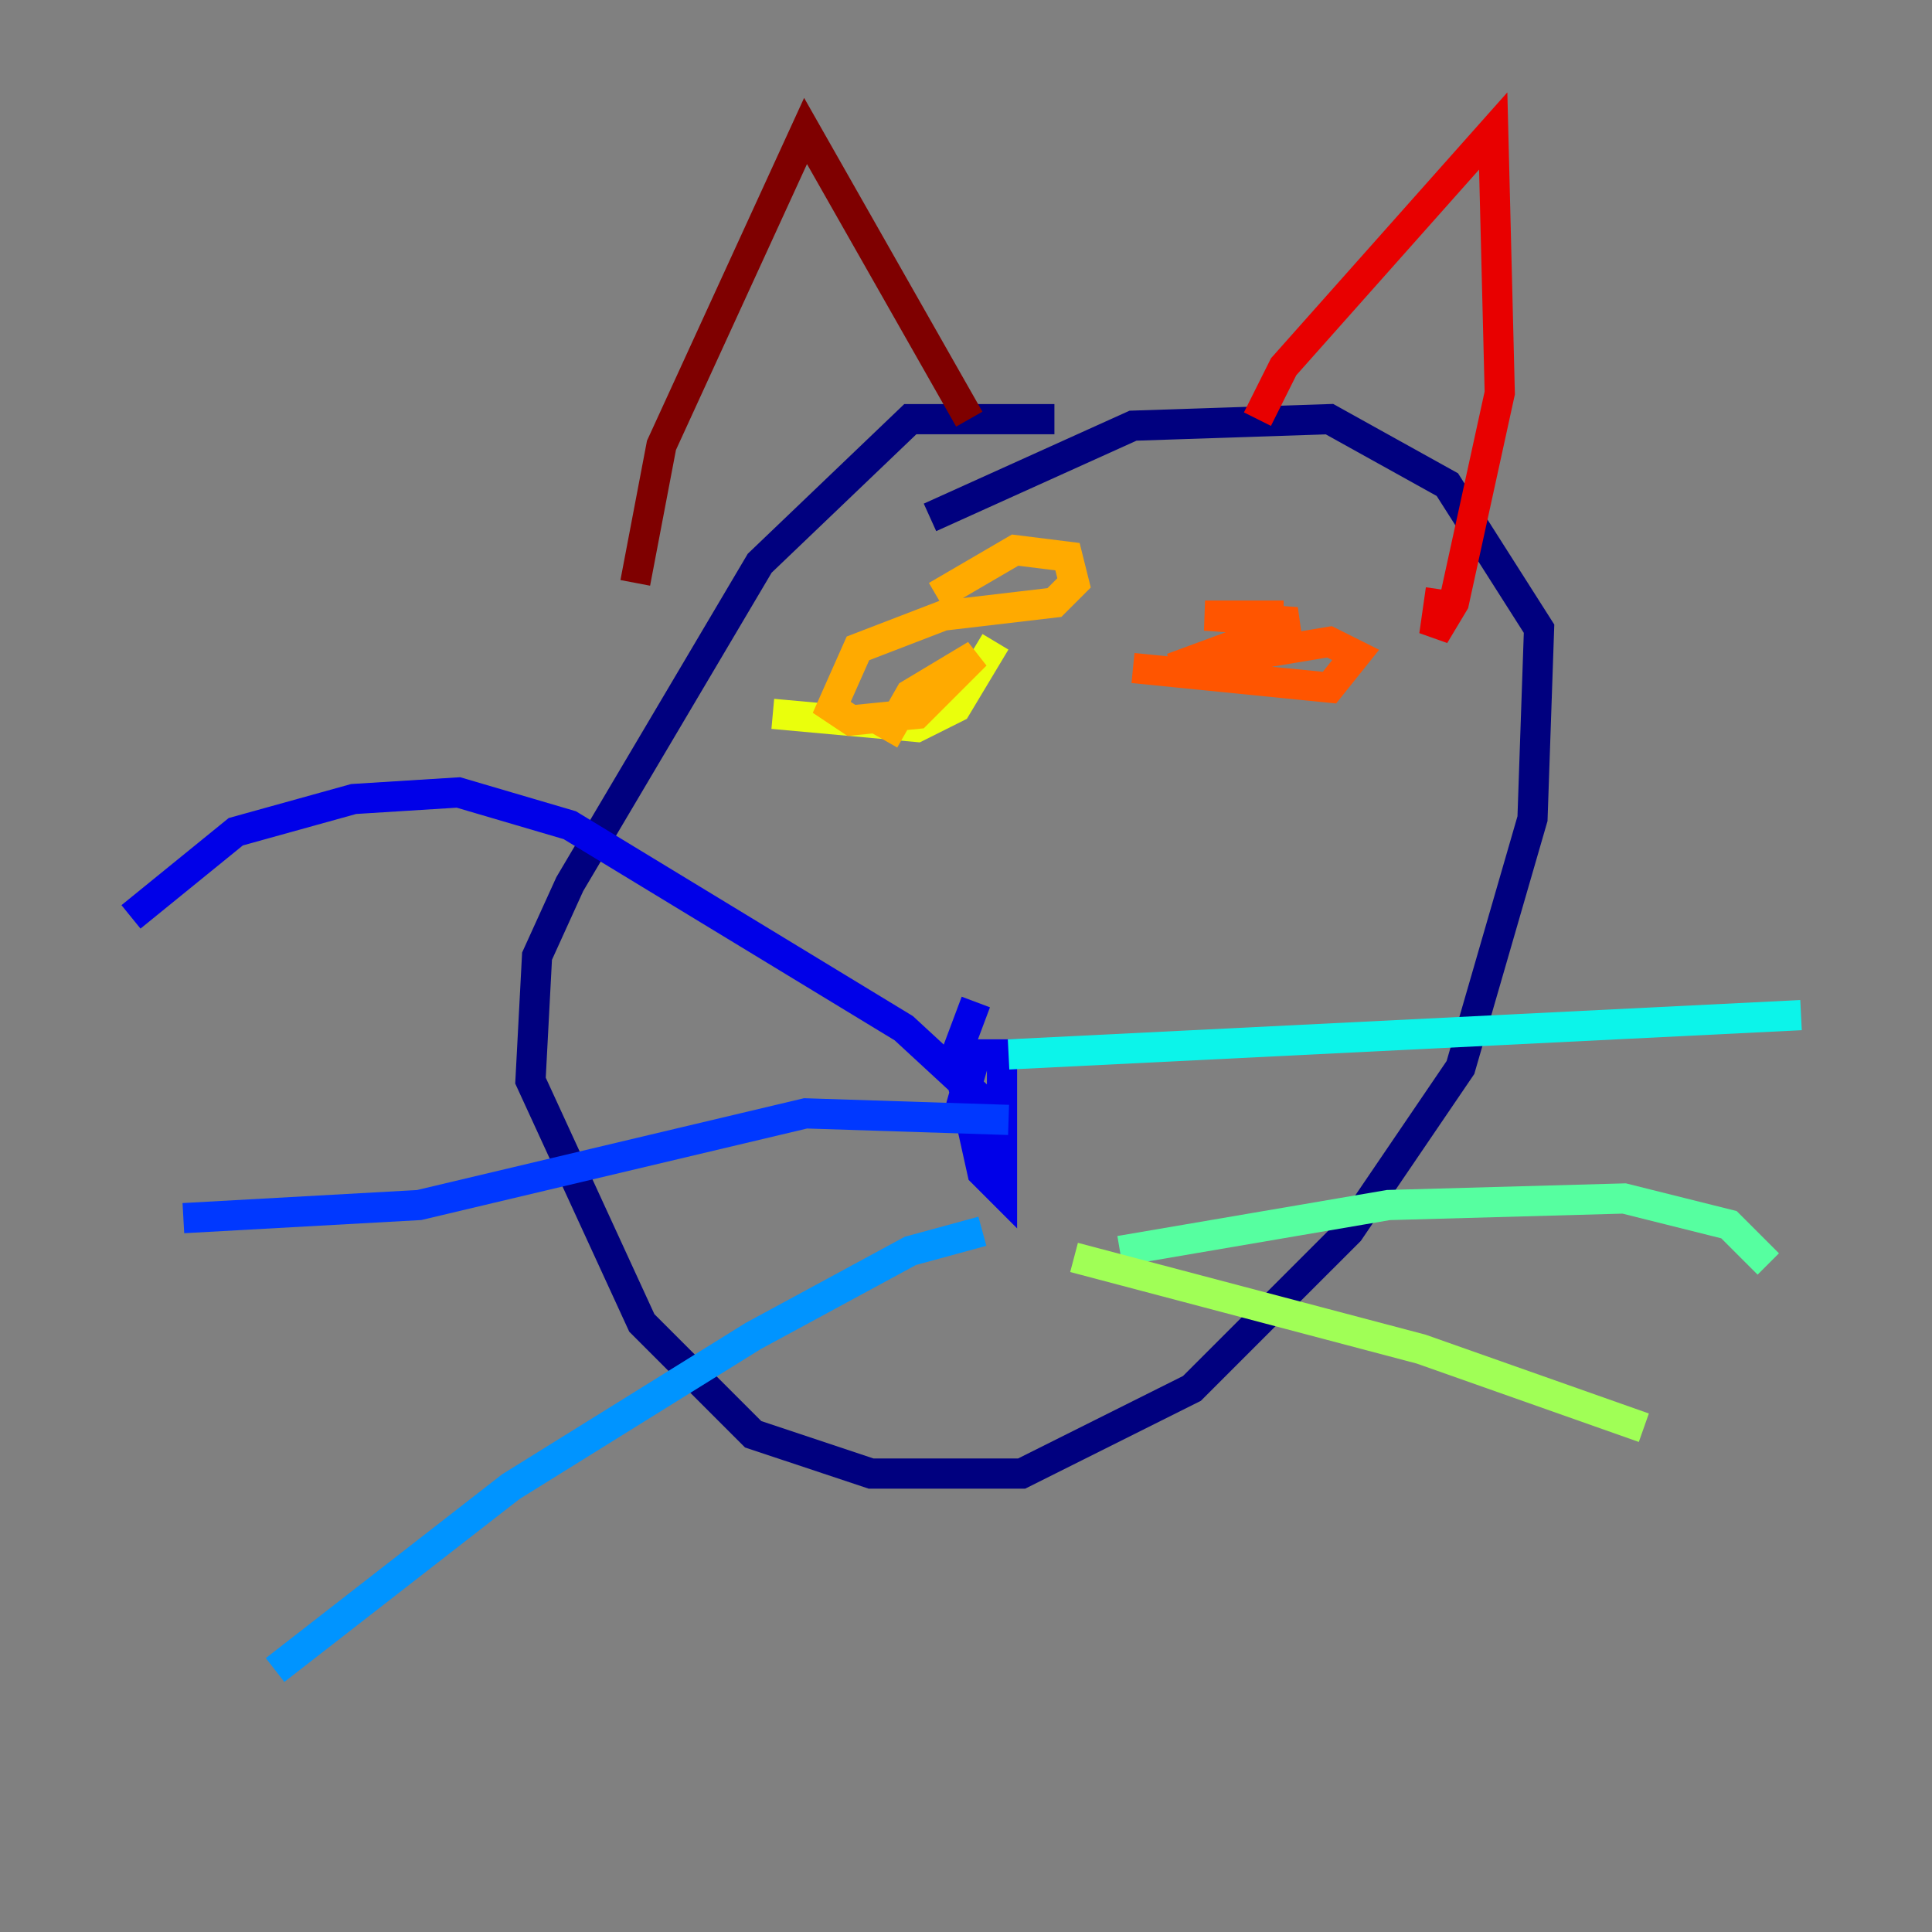 <?xml version="1.0" encoding="utf-8" ?>
<svg baseProfile="tiny" height="128" version="1.2" viewBox="0,0,128,128" width="128" xmlns="http://www.w3.org/2000/svg" xmlns:ev="http://www.w3.org/2001/xml-events" xmlns:xlink="http://www.w3.org/1999/xlink"><rect x="0" y="0" width="128" height="128" fill="#808080" stroke="none"/><defs /><polyline fill="none" points="69.858,27.77 60.312,27.77 50.332,37.315 37.749,58.576 35.58,63.349 35.146,71.593 42.522,87.647 49.898,95.024 57.709,97.627 67.688,97.627 78.969,91.986 89.383,81.573 96.759,70.725 101.532,54.237 101.966,41.654 95.891,32.108 88.081,27.77 75.064,28.203 61.614,34.278" stroke="#00007f" stroke-width="2" /><polyline fill="none" points="64.651,66.386 63.349,69.858 65.085,77.668 66.386,78.969 66.386,69.858 64.651,69.858 63.783,72.895 65.085,75.064 65.519,73.329 59.878,68.122 37.749,54.671 30.373,52.502 23.43,52.936 15.62,55.105 8.678,60.746" stroke="#0000e8" stroke-width="2" /><polyline fill="none" points="66.82,74.197 53.37,73.763 27.77,79.837 12.149,80.705" stroke="#0038ff" stroke-width="2" /><polyline fill="none" points="65.085,81.573 60.312,82.875 49.898,88.515 33.844,98.495 18.224,110.644" stroke="#0094ff" stroke-width="2" /><polyline fill="none" points="66.82,69.858 119.322,67.254" stroke="#0cf4ea" stroke-width="2" /><polyline fill="none" points="74.197,82.875 91.986,79.837 107.607,79.403 114.549,81.139 117.153,83.742" stroke="#56ffa0" stroke-width="2" /><polyline fill="none" points="71.159,83.308 94.156,89.383 108.909,94.59" stroke="#a0ff56" stroke-width="2" /><polyline fill="none" points="51.2,47.295 60.746,48.163 63.349,46.861 65.953,42.522" stroke="#eaff0c" stroke-width="2" /><polyline fill="none" points="62.047,39.485 67.254,36.447 70.725,36.881 71.159,38.617 69.858,39.919 62.481,40.786 56.841,42.956 55.105,46.861 56.407,47.729 60.746,47.295 64.651,43.39 60.312,45.993 58.576,49.031" stroke="#ffaa00" stroke-width="2" /><polyline fill="none" points="75.064,44.258 88.081,45.559 89.817,43.39 88.081,42.522 77.668,44.258 85.912,41.22 79.837,40.786 85.044,40.786" stroke="#ff5500" stroke-width="2" /><polyline fill="none" points="83.308,27.77 85.044,24.298 98.929,8.678 99.363,26.034 96.325,39.919 95.024,42.088 95.458,39.051" stroke="#e80000" stroke-width="2" /><polyline fill="none" points="64.217,27.77 53.37,8.678 43.824,29.505 42.088,38.617" stroke="#7f0000" stroke-width="2" /></svg>